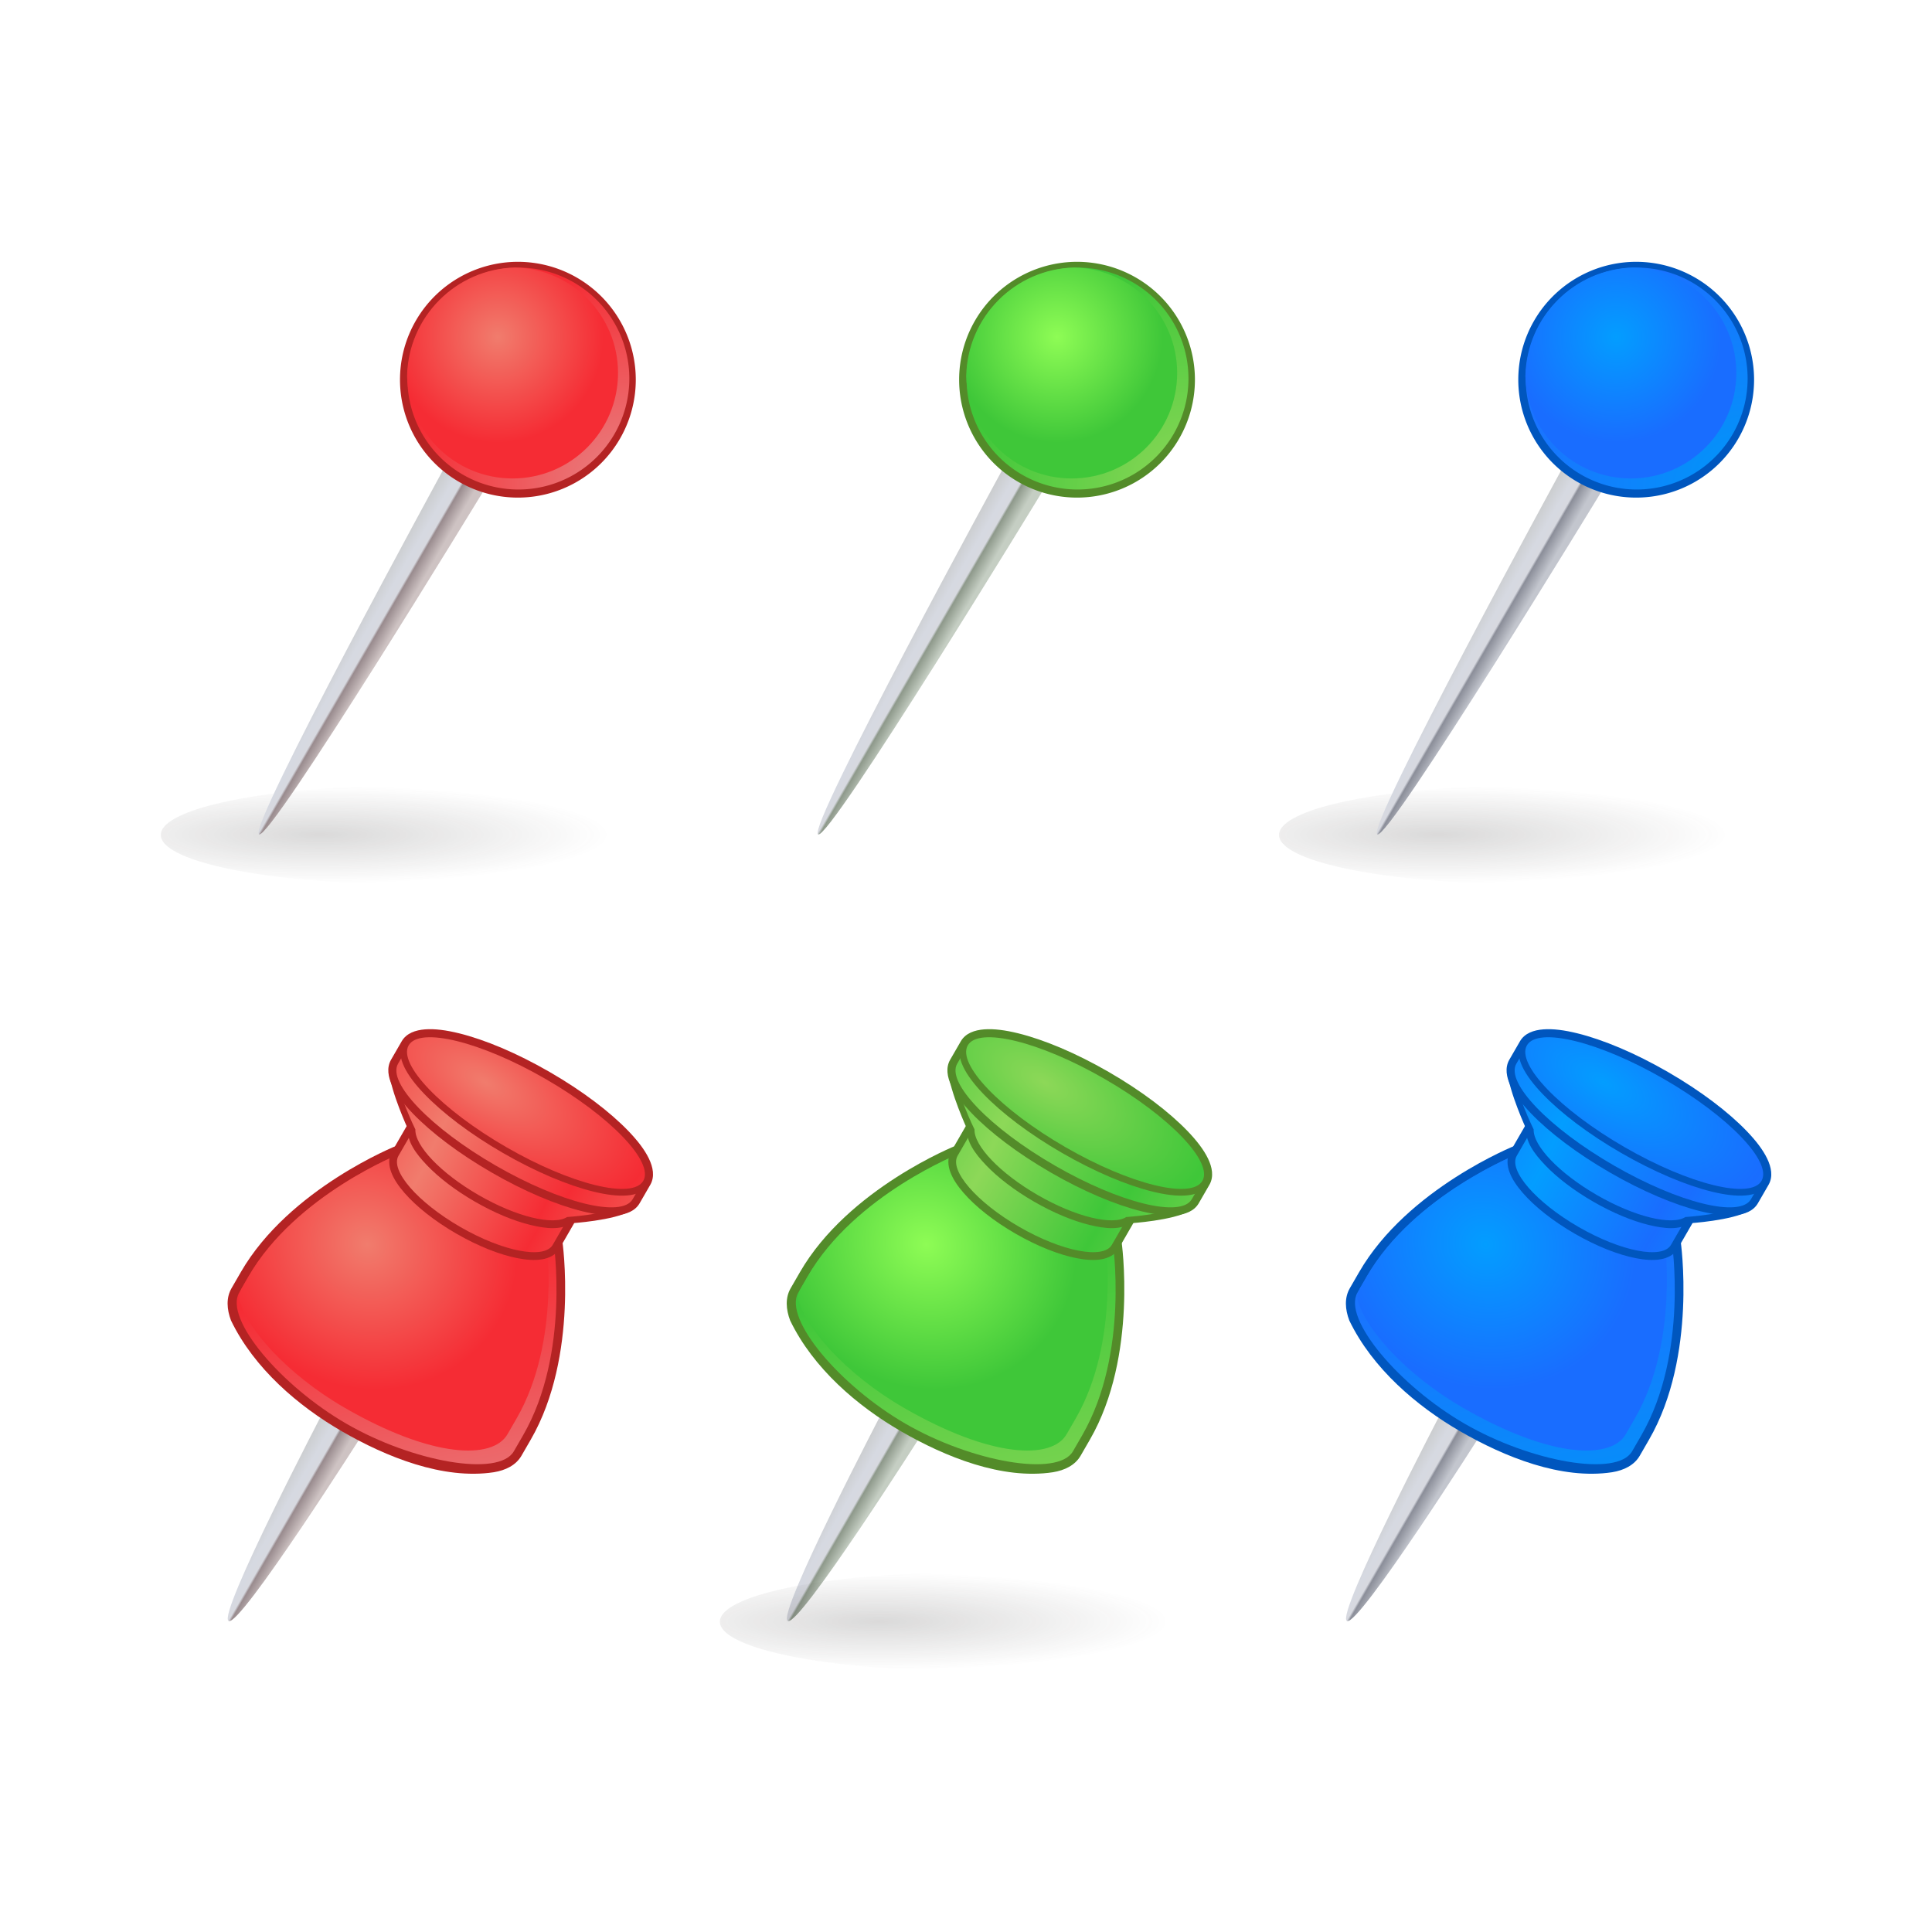 <svg:svg xmlns:dc="http://purl.org/dc/elements/1.1/" xmlns:ns1="http://www.w3.org/1999/xlink" xmlns:ns3="http://creativecommons.org/ns#" xmlns:rdf="http://www.w3.org/1999/02/22-rdf-syntax-ns#" xmlns:svg="http://www.w3.org/2000/svg" height="701.425" id="svg10564" version="1.1" viewBox="-22.267 -42.835 701.425 701.425" width="701.425">
  <svg:defs id="defs10566">
    <svg:linearGradient gradientTransform="matrix(-.23 -.133 -.075 .13 618.26 595.97)" gradientUnits="userSpaceOnUse" id="linearGradient10152" x1="99.665" x2="154.35" y1="706.65" y2="706.65" ns1:href="#linearGradient4139-0-7" />
    <svg:linearGradient id="linearGradient4139-0-7">
      <svg:stop id="stop4141-2-9" offset="0" style="stop-color:#c3c6ce" />
      <svg:stop id="stop4143-0-08" offset=".361" style="stop-color:#8b8e99" />
      <svg:stop id="stop4145-8-1" offset=".421" style="stop-color:#d7d9e0" />
      <svg:stop id="stop4149-9-4" offset=".628" style="stop-color:#d6d9e1" />
      <svg:stop id="stop4147-28-0" offset="1" style="stop-color:#cbcdcf" />
    </svg:linearGradient>
    <svg:linearGradient gradientTransform="matrix(.446 .258 -.258 .446 672.66 72.584)" gradientUnits="userSpaceOnUse" id="linearGradient10154" x1="482.59" x2="339.36" y1="1059.2" y2="893.75" ns1:href="#linearGradient3757-9-324-908" />
    <svg:linearGradient id="linearGradient3757-9-324-908">
      <svg:stop id="stop5371" offset="0" style="stop-color:#0097f8" />
      <svg:stop id="stop5373" offset="1" style="stop-color:#1974ff" />
    </svg:linearGradient>
    <svg:radialGradient cx="310.59" cy="872" gradientTransform="matrix(.45 .265 -.248 .42 655.66 97.271)" gradientUnits="userSpaceOnUse" id="radialGradient10156" r="113.66" ns1:href="#linearGradient3757-7-2-417-500" />
    <svg:linearGradient id="linearGradient3757-7-2-417-500">
      <svg:stop id="stop5365" offset="0" style="stop-color:#039dff" />
      <svg:stop id="stop5367" offset="1" style="stop-color:#196dff" />
    </svg:linearGradient>
    <svg:linearGradient gradientTransform="matrix(.446 .258 -.258 .446 667.51 81.508)" gradientUnits="userSpaceOnUse" id="linearGradient10158" spreadMethod="reflect" x1="311.06" x2="408.42" y1="787.84" y2="787.84" ns1:href="#linearGradient3757-7-2-417-500" />
    <svg:linearGradient gradientTransform="matrix(.446 .258 -.258 .446 662.36 90.432)" gradientUnits="userSpaceOnUse" id="linearGradient10160" spreadMethod="reflect" x1="308.84" x2="403.74" y1="757.8" y2="750.8" ns1:href="#linearGradient3757-7-2-417-500" />
    <svg:linearGradient gradientTransform="matrix(.446 .258 -.258 .446 662.36 90.432)" gradientUnits="userSpaceOnUse" id="linearGradient10162" spreadMethod="reflect" x1="307.31" x2="415.03" y1="723.22" y2="723.22" ns1:href="#linearGradient3757-7-2-417-500" />
    <svg:radialGradient cx="335.75" cy="687.35" gradientTransform="matrix(.708 .399 -0.195 .346 521.41 111.05)" gradientUnits="userSpaceOnUse" id="radialGradient10164" r="85.938" spreadMethod="reflect" ns1:href="#linearGradient3757-7-2-417-500" />
    <svg:radialGradient cx="604.59" cy="2149.5" gradientTransform="matrix(1.186 0 0 .333 -106.75 1433)" gradientUnits="userSpaceOnUse" id="radialGradient10166" r="411.43" ns1:href="#linearGradient4259" />
    <svg:linearGradient id="linearGradient4259">
      <svg:stop id="stop4261" offset="0" style="stop-color:#2d2a2a;stop-opacity:.176" />
      <svg:stop id="stop4263" offset="1" style="stop-color:#2d2a2a;stop-opacity:0" />
    </svg:linearGradient>
    <svg:filter color-interpolation-filters="sRGB" id="filter4269-0-5-1">
      <svg:feGaussianBlur id="feGaussianBlur4271-7-5-8" stdDeviation="6.321" />
    </svg:filter>
    <svg:linearGradient gradientTransform="matrix(-.23 -.133 -.075 .13 420.9 595.97)" gradientUnits="userSpaceOnUse" id="linearGradient10168" x1="99.665" x2="154.35" y1="706.65" y2="706.65" ns1:href="#linearGradient4139-0-1" />
    <svg:linearGradient id="linearGradient4139-0-1">
      <svg:stop id="stop4141-2-6" offset="0" style="stop-color:#c5cec3" />
      <svg:stop id="stop4143-0-0" offset=".361" style="stop-color:#8e998b" />
      <svg:stop id="stop4145-8-9" offset=".421" style="stop-color:#d7d9e0" />
      <svg:stop id="stop4149-9-5" offset=".628" style="stop-color:#d6d9e1" />
      <svg:stop id="stop4147-28-8" offset="1" style="stop-color:#cbcdcf" />
    </svg:linearGradient>
    <svg:linearGradient gradientTransform="matrix(.446 .258 -.258 .446 475.3 72.584)" gradientUnits="userSpaceOnUse" id="linearGradient10170" x1="482.59" x2="339.36" y1="1059.2" y2="893.75" ns1:href="#linearGradient3757-6" />
    <svg:linearGradient id="linearGradient3757-6">
      <svg:stop id="stop3759-78" offset="0" style="stop-color:#8dd858" />
      <svg:stop id="stop3767-7" offset="1" style="stop-color:#3fc739" />
    </svg:linearGradient>
    <svg:radialGradient cx="310.59" cy="872" gradientTransform="matrix(.45 .265 -.248 .42 458.3 97.271)" gradientUnits="userSpaceOnUse" id="radialGradient10172" r="113.66" ns1:href="#linearGradient3757-7-5" />
    <svg:linearGradient id="linearGradient3757-7-5">
      <svg:stop id="stop3759-7-5" offset="0" style="stop-color:#8efc55" />
      <svg:stop id="stop3767-1-2" offset="1" style="stop-color:#3fc739" />
    </svg:linearGradient>
    <svg:linearGradient gradientTransform="matrix(.446 .258 -.258 .446 470.15 81.508)" gradientUnits="userSpaceOnUse" id="linearGradient10174" spreadMethod="reflect" x1="311.06" x2="408.42" y1="787.84" y2="787.84" ns1:href="#linearGradient3757-6" />
    <svg:linearGradient gradientTransform="matrix(.446 .258 -.258 .446 465 90.432)" gradientUnits="userSpaceOnUse" id="linearGradient10176" spreadMethod="reflect" x1="308.84" x2="403.74" y1="757.8" y2="750.8" ns1:href="#linearGradient3757-6" />
    <svg:linearGradient gradientTransform="matrix(.446 .258 -.258 .446 465 90.432)" gradientUnits="userSpaceOnUse" id="linearGradient10178" spreadMethod="reflect" x1="307.31" x2="415.03" y1="723.22" y2="723.22" ns1:href="#linearGradient3757-6" />
    <svg:radialGradient cx="335.75" cy="687.35" gradientTransform="matrix(.708 .399 -0.195 .346 324.05 111.05)" gradientUnits="userSpaceOnUse" id="radialGradient10180" r="85.938" spreadMethod="reflect" ns1:href="#linearGradient3757-6" />
    <svg:filter color-interpolation-filters="sRGB" id="filter4269-0-5">
      <svg:feGaussianBlur id="feGaussianBlur4271-7-5" stdDeviation="6.321" />
    </svg:filter>
    <svg:linearGradient gradientTransform="matrix(-.23 -.133 -.075 .13 223.56 595.97)" gradientUnits="userSpaceOnUse" id="linearGradient10184" x1="99.665" x2="154.35" y1="706.65" y2="706.65">
      <svg:stop id="stop4141-2-2" offset="0" style="stop-color:#cec3c3" />
      <svg:stop id="stop4143-0-9" offset=".361" style="stop-color:#998b8e" />
      <svg:stop id="stop4145-8-7" offset=".421" style="stop-color:#d7d9e0" />
      <svg:stop id="stop4149-9-6" offset=".628" style="stop-color:#d6d9e1" />
      <svg:stop id="stop4147-28-88" offset="1" style="stop-color:#cbcdcf" />
    </svg:linearGradient>
    <svg:linearGradient gradientTransform="matrix(.446 .258 -.258 .446 277.97 72.584)" gradientUnits="userSpaceOnUse" id="linearGradient10186" x1="482.59" x2="339.36" y1="1059.2" y2="893.75" ns1:href="#linearGradient3757-823" />
    <svg:linearGradient id="linearGradient3757-823">
      <svg:stop id="stop6471" offset="0" style="stop-color:#e88686" />
      <svg:stop id="stop6473" offset="1" style="stop-color:#f52c34" />
    </svg:linearGradient>
    <svg:radialGradient cx="310.59" cy="872" gradientTransform="matrix(.45 .265 -.248 .42 260.97 97.271)" gradientUnits="userSpaceOnUse" id="radialGradient10188" r="113.66" ns1:href="#linearGradient3757-7-359" />
    <svg:linearGradient id="linearGradient3757-7-359">
      <svg:stop id="stop6477" offset="0" style="stop-color:#f17c6d" />
      <svg:stop id="stop6479" offset="1" style="stop-color:#f52c34" />
    </svg:linearGradient>
    <svg:linearGradient gradientTransform="matrix(.446 .258 -.258 .446 272.81 81.508)" gradientUnits="userSpaceOnUse" id="linearGradient10190" spreadMethod="reflect" x1="311.06" x2="408.42" y1="787.84" y2="787.84" ns1:href="#linearGradient3757-7-359" />
    <svg:linearGradient gradientTransform="matrix(.446 .258 -.258 .446 267.66 90.432)" gradientUnits="userSpaceOnUse" id="linearGradient10192" spreadMethod="reflect" x1="308.84" x2="403.74" y1="757.8" y2="750.8" ns1:href="#linearGradient3757-7-359" />
    <svg:linearGradient gradientTransform="matrix(.446 .258 -.258 .446 267.66 90.432)" gradientUnits="userSpaceOnUse" id="linearGradient10194" spreadMethod="reflect" x1="307.31" x2="415.03" y1="723.22" y2="723.22" ns1:href="#linearGradient3757-7-359" />
    <svg:radialGradient cx="335.75" cy="687.35" gradientTransform="matrix(.708 .399 -0.195 .346 126.71 111.05)" gradientUnits="userSpaceOnUse" id="radialGradient10196" r="85.938" spreadMethod="reflect" ns1:href="#linearGradient3757-7-359" />
    <svg:filter color-interpolation-filters="sRGB" id="filter4269-0">
      <svg:feGaussianBlur id="feGaussianBlur4271-7" stdDeviation="6.321" />
    </svg:filter>
    <svg:filter color-interpolation-filters="sRGB" id="filter4269-2">
      <svg:feGaussianBlur id="feGaussianBlur4271-8" stdDeviation="6.321" />
    </svg:filter>
    <svg:linearGradient gradientTransform="matrix(-.23 -.133 -.133 .23 679.85 203.98)" gradientUnits="userSpaceOnUse" id="linearGradient8147" x1="99.665" x2="154.35" y1="706.65" y2="706.65" ns1:href="#linearGradient4139-0-7" />
    <svg:radialGradient cx="631.04" cy="403.33" gradientTransform="matrix(2 -3.2353e-8 3.2353e-8 2 -619.23 -402.87)" gradientUnits="userSpaceOnUse" id="radialGradient4416-7-855-427" r="158.57" ns1:href="#linearGradient3757-9-324-908" />
    <svg:radialGradient cx="461.43" cy="190.93" gradientTransform="matrix(.259 0 0 .259 510.42 143.63)" gradientUnits="userSpaceOnUse" id="radialGradient8142" r="158.57" ns1:href="#linearGradient3757-7-2-417-500" />
    <svg:filter color-interpolation-filters="sRGB" id="filter4269-8">
      <svg:feGaussianBlur id="feGaussianBlur4271-6" stdDeviation="6.321" />
    </svg:filter>
    <svg:linearGradient gradientTransform="matrix(-.23 -.133 -.133 .23 482.49 203.98)" gradientUnits="userSpaceOnUse" id="linearGradient8156" x1="99.665" x2="154.35" y1="706.65" y2="706.65" ns1:href="#linearGradient4139-0-1" />
    <svg:radialGradient cx="631.04" cy="403.33" gradientTransform="matrix(2 -3.2353e-8 3.2353e-8 2 -619.23 -402.87)" gradientUnits="userSpaceOnUse" id="radialGradient4426" r="158.57" ns1:href="#linearGradient3757-6" />
    <svg:radialGradient cx="461.43" cy="190.93" gradientTransform="matrix(.259 0 0 .259 313.06 143.63)" gradientUnits="userSpaceOnUse" id="radialGradient8151" r="158.57" ns1:href="#linearGradient3757-7-5" />
    <svg:filter color-interpolation-filters="sRGB" id="filter4269">
      <svg:feGaussianBlur id="feGaussianBlur4271" stdDeviation="6.321" />
    </svg:filter>
    <svg:linearGradient gradientTransform="matrix(-.23 -.133 -.133 .23 285.15 203.98)" gradientUnits="userSpaceOnUse" id="linearGradient8165" x1="99.665" x2="154.35" y1="706.65" y2="706.65">
      <svg:stop id="stop4141-2" offset="0" style="stop-color:#cec3c3" />
      <svg:stop id="stop4143-0" offset=".361" style="stop-color:#998b8e" />
      <svg:stop id="stop4145-8" offset=".421" style="stop-color:#d7d9e0" />
      <svg:stop id="stop4149-9" offset=".628" style="stop-color:#d6d9e1" />
      <svg:stop id="stop4147-28" offset="1" style="stop-color:#cbcdcf" />
    </svg:linearGradient>
    <svg:radialGradient cx="631.04" cy="403.33" gradientTransform="matrix(2 -3.2353e-8 3.2353e-8 2 -619.23 -402.87)" gradientUnits="userSpaceOnUse" id="radialGradient4416-605" r="158.57" ns1:href="#linearGradient3757-823" />
    <svg:radialGradient cx="461.43" cy="190.93" gradientTransform="matrix(.259 0 0 .259 115.73 143.63)" gradientUnits="userSpaceOnUse" id="radialGradient10562" r="158.57" ns1:href="#linearGradient3757-7-359" />
  </svg:defs>
  <svg:g id="layer1" transform="translate(-143.97 -268.94)">
    <svg:g id="g9472" transform="matrix(.934 0 0 .934 82.726 168.14)">
      <svg:path d="m1165.7 2149.5a411.43 137.14 0 1 1 -822.86 0 411.43 137.14 0 1 1 822.86 0z" id="path4257" style="filter:url(#filter4269);fill:url(#radialGradient10166)" transform="matrix(.231 0 0 .139 25.025 87.824)" />
      <svg:path d="m229.51 253.18-15.319-8.844s-76.212 139.51-71.805 142.06c4.407 2.545 87.124-133.21 87.124-133.21z" id="path3884-4-2-2" style="fill:url(#linearGradient8165)" />
      <svg:path d="m642.86 245.22a158.57 158.57 0 1 1 -317.14 0 158.57 158.57 0 1 1 317.14 0z" id="path2985-8" style="fill:#b42323" transform="matrix(.289 0 0 .289 103.08 138.79)" />
      <svg:path d="m642.86 245.22a158.57 158.57 0 1 1 -317.14 0 158.57 158.57 0 1 1 317.14 0z" id="path2985" style="fill:url(#radialGradient4416-605)" transform="matrix(.272 0 0 .272 111.5 142.51)" />
      <svg:path d="m241.9 166.05c-22.976 0.582-41.468 19.164-41.931 42.169 0.623 22.102 18.737 39.827 40.989 39.827 22.646 0 41.006-18.351 41.006-40.998 0-22.293-17.797-40.436-39.954-40.998-0.037-0.001-0.073 0.001-0.11 0z" id="path2985-2" style="fill:url(#radialGradient10562)" />
    </svg:g>
    <svg:g id="g9705" transform="matrix(.934 0 0 .934 101.41 168.14)">
      <svg:path d="m1165.7 2149.5a411.43 137.14 0 1 1 -822.86 0 411.43 137.14 0 1 1 822.86 0z" id="path4257-4" style="filter:url(#filter4269-8);fill:url(#radialGradient10166)" transform="matrix(.231 0 0 .139 222.36 87.824)" />
      <svg:path d="m426.85 253.18-15.32-8.84s-76.212 139.51-71.805 142.06c4.407 2.545 87.124-133.21 87.124-133.21z" id="path3884-4-2-2-8" style="fill:url(#linearGradient8156)" />
      <svg:path d="m642.86 245.22a158.57 158.57 0 1 1 -317.14 0 158.57 158.57 0 1 1 317.14 0z" id="path2985-8-9" style="fill:#538b29" transform="matrix(.289 0 0 .289 300.42 138.79)" />
      <svg:path d="m642.86 245.22a158.57 158.57 0 1 1 -317.14 0 158.57 158.57 0 1 1 317.14 0z" id="path2985-83" style="fill:url(#radialGradient4426)" transform="matrix(.272 0 0 .272 308.84 142.51)" />
      <svg:path d="m439.24 166.05c-22.976 0.582-41.468 19.164-41.931 42.169 0.623 22.102 18.737 39.827 40.989 39.827 22.646 0 41.006-18.351 41.006-40.998 0-22.293-17.797-40.436-39.954-40.998-0.037-0.001-0.073 0.001-0.11 0z" id="path2985-2-5" style="fill:url(#radialGradient8151)" />
    </svg:g>
    <svg:g id="g9698" transform="matrix(.934 0 0 .934 120.08 168.14)">
      <svg:path d="m1165.7 2149.5a411.43 137.14 0 1 1 -822.86 0 411.43 137.14 0 1 1 822.86 0z" id="path4257-40" style="filter:url(#filter4269-2);fill:url(#radialGradient10166)" transform="matrix(.231 0 0 .139 419.72 87.824)" />
      <svg:path d="m624.21 253.18-15.319-8.844s-76.212 139.51-71.805 142.06c4.407 2.545 87.124-133.21 87.124-133.21z" id="path3884-4-2-2-5" style="fill:url(#linearGradient8147)" />
      <svg:path d="m642.86 245.22a158.57 158.57 0 1 1 -317.14 0 158.57 158.57 0 1 1 317.14 0z" id="path2985-8-90" style="fill:#0056be" transform="matrix(.289 0 0 .289 497.78 138.79)" />
      <svg:path d="m642.86 245.22a158.57 158.57 0 1 1 -317.14 0 158.57 158.57 0 1 1 317.14 0z" id="path2985-5" style="fill:url(#radialGradient4416-7-855-427)" transform="matrix(.272 0 0 .272 506.2 142.51)" />
      <svg:path d="m636.6 166.05c-22.976 0.582-41.468 19.164-41.931 42.169 0.623 22.102 18.737 39.827 40.989 39.827 22.646 0 41.006-18.351 41.006-40.998 0-22.293-17.797-40.436-39.954-40.998-0.037-0.001-0.073 0.001-0.11 0z" id="path2985-2-1" style="fill:url(#radialGradient8142)" />
    </svg:g>
    <svg:g id="g10137" transform="matrix(.934 0 0 .934 82.726 168.14)">
      <svg:path d="m183.21 618.69-15.319-8.844s-41.712 79.758-37.305 82.303c4.407 2.545 52.624-73.458 52.624-73.458z" id="path3884-4-2-2-78" style="fill:url(#linearGradient10184)" />
      <svg:path d="m199.42 507.39c-1.003-0.58-2.305-0.605-3.329-0.063 0 0-41.922 16.635-60.742 49.212-0.01 0.015-0.016 0.028-0.024 0.042l-3.606 6.247c-2.142 3.71-1.836 8.195-0.19 12.532 9.001 18.613 26.137 33.277 43.2 43.127 17.062 9.851 39.192 18.856 58.949 15.848 4.58-0.743 8.617-2.72 10.759-6.43l3.607-6.247 0.024-0.042c18.802-32.587 12.248-77.21 12.248-77.21-0.043-1.158-0.715-2.273-1.719-2.851l-59.17-34.17z" id="path8732" style="fill:#b42323" />
      <svg:path d="m197.71 510.36s-40.936 15.957-59.386 47.894c-0.009 0.015-0.016 0.028-0.024 0.042l-3.607 6.247c-5.881 10.187 16.271 36.262 41.755 50.975 25.483 14.713 59.142 20.86 65.023 10.673l3.606-6.247c0.009-0.015 0.016-0.028 0.024-0.042 18.433-31.947 11.784-75.377 11.784-75.377l-59.18-34.17z" id="path8178-5-2-6-9" style="fill:url(#linearGradient10186)" />
      <svg:path d="m197.71 510.36s-40.936 15.957-59.386 47.894c-0.009 0.015-0.016 0.028-0.024 0.042l-2.697 4.671c-0.645 1.116-0.968 2.378-1.019 3.762 2.634 11.105 18.157 29.283 41.177 42.573 34.066 19.668 57.503 20.189 63.238 10.256l3.518-6.093 0.024-0.042c17.426-30.203 11.459-70.564 11.459-70.564z" id="path8178-5-2-6-9-3" style="fill:url(#radialGradient10188)" />
      <svg:path d="m197.35 475.87c-0.907-0.521-2.089-0.523-2.998-0.005-0.908 0.518-1.509 1.538-1.521 2.583l7.312 20.759-6.073 10.519-0.024 0.042c-0.012 0.021-0.035 0.06-0.032 0.056-1.415 2.451-1.169 5.35-0.175 7.967 0.993 2.617 2.738 5.226 5.065 7.907 4.654 5.361 11.695 10.973 20.217 15.892 8.521 4.92 16.902 8.212 23.872 9.562 3.485 0.675 6.617 0.882 9.38 0.433 2.763-0.448 5.397-1.684 6.812-4.135-0.001 0.003 0.02-0.035 0.032-0.056 0.01-0.016 0.007-0.012 0.024-0.042l6.073-10.519 21.634-4.047c0.899-0.534 1.482-1.563 1.476-2.609-0.005-1.046-0.599-2.069-1.504-2.594l-89.572-51.714z" id="path8734" style="fill:#b42323" />
      <svg:path d="m204.39 497.88-7.732 13.392c-0.011 0.018-0.022 0.038-0.032 0.056-3.302 5.72 7.449 18.095 24.005 27.654 16.556 9.559 32.649 12.681 35.951 6.962 0.011-0.018 0.022-0.037 0.032-0.056l7.732-13.392z" id="path8178-5-2" style="fill:url(#linearGradient10190)" />
      <svg:path d="m197.06 475.8c-0.888-0.405-1.979-0.328-2.801 0.198s-1.35 1.484-1.355 2.459c0.836 8.223 7.359 22.385 7.359 22.385-0.006 0.04-0.011 0.081-0.015 0.122-0.2 4.787 2.896 9.29 7.486 14.082 4.59 4.792 11.006 9.719 18.579 14.092 7.574 4.373 15.049 7.465 21.494 9.044 6.445 1.579 11.893 2.009 15.939-0.558 0.033-0.024 0.066-0.048 0.098-0.074 0 0 16.444-1.024 23.066-4.82 0.878-0.519 1.448-1.524 1.442-2.544-0.005-1.02-0.585-2.019-1.469-2.529l-89.572-51.714c-0.081-0.052-0.165-0.101-0.251-0.145z" id="path8850" style="fill:#b42323" />
      <svg:path d="m195.84 478.48c-0.078 7.609 7.348 22.602 7.348 22.602-0.263 6.293 9.861 17.015 24.588 25.518 14.726 8.502 29.074 11.909 34.393 8.535 0 0 16.698-1.065 23.248-4.938z" id="path8178-5-2-1" style="fill:url(#linearGradient10192)" />
      <svg:path d="m255.4 478.76c-12.773-7.375-25.192-12.565-35.228-15.041-5.018-1.238-9.434-1.815-13.187-1.534-3.753 0.28-7.237 1.492-9.059 4.549-0.041 0.07-0.06 0.105-0.056 0.098l-4.13 7.153c-1.787 3.095-1.136 6.77 0.486 10.171s4.33 6.938 7.915 10.667c7.169 7.46 17.9 15.615 30.704 23.007 12.804 7.392 25.239 12.597 35.284 15.073 5.023 1.238 9.44 1.815 13.195 1.521 3.755-0.295 7.257-1.557 9.043-4.651l4.13-7.153c-0.002 0.004 0.016-0.028 0.056-0.098 1.736-3.106 1.044-6.729-0.59-10.12-1.634-3.39-4.341-6.927-7.923-10.653-7.162-7.453-17.866-15.614-30.64-22.988z" id="path8736" style="fill:#b42323" />
      <svg:path d="m200.61 468.35-4.162 7.209c-4.252 7.365 12.776 25.019 37.961 39.56 25.185 14.54 48.999 20.442 53.24 13.095l4.162-7.209z" id="path8178-5-2-5" style="fill:url(#linearGradient10194)" />
      <svg:path d="m206.91 462.72c-3.669 0.287-6.912 1.517-8.562 4.375-1.661 2.878-1.082 6.34 0.5 9.656 1.582 3.316 4.257 6.824 7.812 10.531 7.11 7.415 17.793 15.565 30.562 22.938 12.769 7.372 25.206 12.576 35.188 15.031 4.99 1.228 9.367 1.786 13.031 1.5 3.664-0.286 6.932-1.496 8.594-4.375 1.663-2.88 1.085-6.338-0.5-9.656-1.585-3.318-4.254-6.851-7.812-10.562-7.118-7.423-17.824-15.565-30.594-22.938-19.155-11.059-37.229-17.361-48.219-16.5z" id="path9385" style="fill:#b42323" />
      <svg:path d="m253.83 481.48c-25.184-14.54-49.024-20.397-53.248-13.081-4.224 7.316 12.768 25.033 37.953 39.574 25.185 14.54 49.025 20.397 53.248 13.081 4.224-7.316-12.768-25.033-37.953-39.574z" id="path8178-2" style="fill:url(#radialGradient10196)" />
      <svg:path d="m1165.7 2149.5a411.43 137.14 0 1 1 -822.86 0 411.43 137.14 0 1 1 822.86 0z" id="path4257-8" style="filter:url(#filter4269-0);fill:url(#radialGradient10166)" transform="matrix(.231 0 0 .139 25.025 393.65)" />
    </svg:g>
    <svg:g id="g10122" transform="matrix(.934 0 0 .934 101.41 168.14)">
      <svg:path d="m380.55 618.69-15.319-8.844s-41.712 79.758-37.305 82.303c4.407 2.545 52.624-73.458 52.624-73.458z" id="path3884-4-2-2-78-7" style="fill:url(#linearGradient10168)" />
      <svg:path d="m396.76 507.39c-1.003-0.58-2.305-0.605-3.329-0.063 0 0-41.922 16.635-60.742 49.212-0.01 0.015-0.016 0.028-0.024 0.042l-3.606 6.247c-2.142 3.71-1.836 8.195-0.19 12.532 9.001 18.613 26.137 33.277 43.2 43.127 17.062 9.851 39.192 18.856 58.949 15.848 4.58-0.743 8.617-2.72 10.759-6.43l3.607-6.247 0.024-0.042c18.802-32.587 12.248-77.21 12.248-77.21-0.043-1.158-0.715-2.273-1.719-2.851l-59.175-34.165z" id="path8732-4" style="fill:#538b29" />
      <svg:path d="m395.04 510.36s-40.936 15.957-59.386 47.894c-0.009 0.015-0.016 0.028-0.024 0.042l-3.607 6.247c-5.881 10.187 16.271 36.262 41.755 50.975 25.483 14.713 59.142 20.86 65.023 10.673l3.606-6.247c0.009-0.015 0.016-0.028 0.024-0.042 18.433-31.947 11.784-75.377 11.784-75.377l-59.175-34.165z" id="path8178-5-2-6-9-5" style="fill:url(#linearGradient10170)" />
      <svg:path d="m395.04 510.36s-40.936 15.957-59.386 47.894c-0.009 0.015-0.016 0.028-0.024 0.042l-2.697 4.671c-0.645 1.116-0.968 2.378-1.019 3.762 2.634 11.105 18.157 29.283 41.177 42.573 34.066 19.668 57.503 20.189 63.238 10.256l3.518-6.093 0.024-0.042c17.426-30.203 11.459-70.564 11.459-70.564z" id="path8178-5-2-6-9-3-0" style="fill:url(#radialGradient10172)" />
      <svg:path d="m394.69 475.87c-0.907-0.521-2.089-0.523-2.998-0.005-0.908 0.518-1.509 1.538-1.521 2.583l7.312 20.759-6.073 10.519-0.024 0.042c-0.012 0.021-0.035 0.06-0.032 0.056-1.415 2.451-1.169 5.35-0.175 7.967 0.993 2.617 2.738 5.226 5.065 7.907 4.654 5.361 11.695 10.973 20.217 15.892 8.521 4.92 16.902 8.212 23.872 9.562 3.485 0.675 6.617 0.882 9.38 0.433 2.763-0.448 5.397-1.684 6.812-4.135-0.002 0.003 0.02-0.035 0.032-0.056 0.01-0.016 0.007-0.012 0.024-0.042l6.073-10.519 21.634-4.047c0.899-0.534 1.482-1.563 1.476-2.609-0.005-1.046-0.599-2.069-1.504-2.594l-89.572-51.714z" id="path8734-6" style="fill:#538b29" />
      <svg:path d="m401.72 497.88-7.732 13.392c-0.011 0.018-0.022 0.038-0.032 0.056-3.302 5.72 7.449 18.095 24.005 27.654 16.556 9.559 32.649 12.681 35.951 6.962 0.011-0.018 0.022-0.037 0.032-0.056l7.732-13.392z" id="path8178-5-2-2" style="fill:url(#linearGradient10174)" />
      <svg:path d="m394.4 475.8c-0.888-0.405-1.979-0.328-2.801 0.198s-1.35 1.484-1.355 2.459c0.836 8.223 7.359 22.385 7.359 22.385-0.006 0.04-0.011 0.081-0.015 0.122-0.2 4.787 2.896 9.29 7.486 14.082 4.59 4.792 11.006 9.719 18.579 14.092 7.574 4.373 15.049 7.465 21.494 9.044 6.445 1.579 11.893 2.009 15.939-0.558 0.033-0.024 0.066-0.048 0.098-0.074 0 0 16.444-1.024 23.066-4.82 0.878-0.519 1.448-1.524 1.442-2.544-0.005-1.02-0.585-2.019-1.469-2.529l-89.57-51.72c-0.081-0.052-0.165-0.101-0.251-0.145z" id="path8850-5" style="fill:#538b29" />
      <svg:path d="m393.18 478.48c-0.078 7.609 7.348 22.602 7.348 22.602-0.263 6.293 9.861 17.015 24.588 25.518 14.726 8.502 29.074 11.909 34.393 8.535 0 0 16.698-1.065 23.248-4.938z" id="path8178-5-2-1-3" style="fill:url(#linearGradient10176)" />
      <svg:path d="m452.73 478.76c-12.773-7.375-25.192-12.565-35.228-15.041-5.018-1.238-9.434-1.815-13.187-1.534-3.753 0.28-7.237 1.492-9.059 4.549-0.041 0.07-0.06 0.105-0.056 0.098l-4.13 7.153c-1.787 3.095-1.136 6.77 0.486 10.171s4.33 6.938 7.915 10.667c7.169 7.46 17.9 15.615 30.704 23.007 12.804 7.392 25.239 12.597 35.284 15.073 5.023 1.238 9.44 1.815 13.195 1.521 3.755-0.295 7.257-1.557 9.043-4.651l4.13-7.153c-0.002 0.004 0.016-0.028 0.056-0.098 1.736-3.106 1.044-6.729-0.59-10.12-1.634-3.39-4.341-6.927-7.923-10.653-7.162-7.453-17.866-15.614-30.64-22.988z" id="path8736-6" style="fill:#538b29" />
      <svg:path d="m397.95 468.35-4.162 7.209c-4.252 7.365 12.776 25.019 37.961 39.56 25.185 14.54 48.999 20.442 53.24 13.095l4.162-7.209z" id="path8178-5-2-5-6" style="fill:url(#linearGradient10178)" />
      <svg:path d="m404.25 462.72c-3.668 0.287-6.932 1.498-8.594 4.375-1.662 2.879-1.085 6.34 0.5 9.656s4.254 6.824 7.812 10.531c7.118 7.415 17.825 15.565 30.594 22.938 12.769 7.372 25.206 12.576 35.188 15.031 4.99 1.228 9.367 1.786 13.031 1.5 3.664-0.286 6.932-1.496 8.594-4.375 1.663-2.88 1.085-6.338-0.5-9.656-1.585-3.318-4.254-6.851-7.812-10.562-7.118-7.423-17.824-15.565-30.594-22.938-19.155-11.059-37.229-17.361-48.219-16.5z" id="path9385-8" style="fill:#538b29" />
      <svg:path d="m451.16 481.48c-25.184-14.54-49.024-20.397-53.248-13.081-4.224 7.316 12.768 25.033 37.953 39.574 25.185 14.54 49.025 20.397 53.248 13.081 4.224-7.316-12.768-25.033-37.953-39.574z" id="path8178-2-6" style="fill:url(#radialGradient10180)" />
      <svg:path d="m1165.7 2149.5a411.43 137.14 0 1 1 -822.86 0 411.43 137.14 0 1 1 822.86 0z" id="path4257-8-3" style="filter:url(#filter4269-0-5);fill:url(#radialGradient10166)" transform="matrix(.231 0 0 .139 222.36 393.65)" />
    </svg:g>
    <svg:g id="g10107" transform="matrix(.934 0 0 .934 120.08 168.14)">
      <svg:path d="m577.91 618.69-15.319-8.844s-41.712 79.758-37.305 82.303c4.407 2.545 52.624-73.458 52.624-73.458z" id="path3884-4-2-2-78-7-6" style="fill:url(#linearGradient10152)" />
      <svg:path d="m594.12 507.39c-1.003-0.58-2.305-0.605-3.329-0.063 0 0-41.922 16.635-60.742 49.212-0.01 0.015-0.016 0.028-0.024 0.042l-3.606 6.247c-2.142 3.71-1.836 8.195-0.19 12.532 9.001 18.613 26.137 33.277 43.2 43.127 17.062 9.851 39.192 18.856 58.949 15.848 4.58-0.743 8.617-2.72 10.759-6.43l3.607-6.247 0.024-0.042c18.802-32.587 12.248-77.21 12.248-77.21-0.043-1.158-0.715-2.273-1.719-2.851l-59.175-34.165z" id="path8732-4-6" style="fill:#0056be" />
      <svg:path d="m592.4 510.36s-40.936 15.957-59.386 47.894c-0.009 0.015-0.016 0.028-0.024 0.042l-3.607 6.247c-5.881 10.187 16.271 36.262 41.755 50.975 25.483 14.713 59.142 20.86 65.023 10.673l3.606-6.247c0.009-0.015 0.016-0.028 0.024-0.042 18.433-31.947 11.784-75.377 11.784-75.377l-59.175-34.165z" id="path8178-5-2-6-9-5-9" style="fill:url(#linearGradient10154)" />
      <svg:path d="m592.4 510.36s-40.936 15.957-59.386 47.894c-0.009 0.015-0.016 0.028-0.024 0.042l-2.697 4.671c-0.645 1.116-0.968 2.378-1.019 3.762 2.634 11.105 18.157 29.283 41.177 42.573 34.066 19.668 57.503 20.189 63.238 10.256l3.518-6.093 0.024-0.042c17.426-30.203 11.459-70.564 11.459-70.564z" id="path8178-5-2-6-9-3-0-0" style="fill:url(#radialGradient10156)" />
      <svg:path d="m592.05 475.87c-0.907-0.521-2.089-0.523-2.998-0.005-0.908 0.518-1.509 1.538-1.521 2.583l7.312 20.759-6.073 10.519-0.024 0.042c-0.012 0.021-0.035 0.06-0.032 0.056-1.415 2.451-1.169 5.35-0.175 7.967 0.993 2.617 2.738 5.226 5.065 7.907 4.654 5.361 11.695 10.973 20.217 15.892 8.521 4.92 16.902 8.212 23.872 9.562 3.485 0.675 6.617 0.882 9.38 0.433 2.763-0.448 5.397-1.684 6.812-4.135-0.002 0.003 0.02-0.035 0.032-0.056 0.01-0.016 0.007-0.012 0.024-0.042l6.073-10.519 21.634-4.047c0.899-0.534 1.482-1.563 1.476-2.609-0.005-1.046-0.599-2.069-1.504-2.594l-89.572-51.714z" id="path8734-6-9" style="fill:#0056be" />
      <svg:path d="m599.08 497.88-7.732 13.392c-0.011 0.018-0.022 0.038-0.032 0.056-3.302 5.72 7.449 18.095 24.005 27.654 16.556 9.559 32.649 12.681 35.951 6.962 0.011-0.018 0.022-0.037 0.032-0.056l7.732-13.392z" id="path8178-5-2-2-4" style="fill:url(#linearGradient10158)" />
      <svg:path d="m591.76 475.8c-0.888-0.405-1.979-0.328-2.801 0.198s-1.35 1.484-1.355 2.459c0.836 8.223 7.359 22.385 7.359 22.385-0.006 0.04-0.011 0.081-0.015 0.122-0.2 4.787 2.896 9.29 7.486 14.082 4.59 4.792 11.006 9.719 18.579 14.092 7.574 4.373 15.049 7.465 21.494 9.044 6.445 1.579 11.893 2.009 15.939-0.558 0.033-0.024 0.066-0.048 0.098-0.074 0 0 16.444-1.024 23.066-4.82 0.878-0.519 1.448-1.524 1.442-2.544-0.005-1.02-0.585-2.019-1.469-2.529l-89.572-51.714c-0.081-0.052-0.165-0.101-0.251-0.145z" id="path8850-5-6" style="fill:#0056be" />
      <svg:path d="m590.54 478.48c-0.078 7.609 7.348 22.602 7.348 22.602-0.263 6.293 9.861 17.015 24.588 25.518 14.726 8.502 29.074 11.909 34.393 8.535 0 0 16.698-1.065 23.248-4.938z" id="path8178-5-2-1-3-9" style="fill:url(#linearGradient10160)" />
      <svg:path d="m650.09 478.76c-12.773-7.375-25.192-12.565-35.228-15.041-5.018-1.238-9.434-1.815-13.187-1.534-3.753 0.28-7.237 1.492-9.059 4.549-0.041 0.07-0.06 0.105-0.056 0.098l-4.13 7.153c-1.787 3.095-1.136 6.77 0.486 10.171s4.33 6.938 7.915 10.667c7.169 7.46 17.9 15.615 30.704 23.007 12.804 7.392 25.239 12.597 35.284 15.073 5.023 1.238 9.44 1.815 13.195 1.521 3.755-0.295 7.257-1.557 9.043-4.651l4.13-7.153c-0.002 0.004 0.016-0.028 0.056-0.098 1.736-3.106 1.044-6.729-0.59-10.12-1.634-3.39-4.341-6.927-7.923-10.653-7.162-7.453-17.866-15.614-30.64-22.988z" id="path8736-6-3" style="fill:#0056be" />
      <svg:path d="m595.31 468.35-4.162 7.209c-4.252 7.365 12.776 25.019 37.961 39.56 25.185 14.54 48.999 20.442 53.24 13.095l4.162-7.209z" id="path8178-5-2-5-6-6" style="fill:url(#linearGradient10162)" />
      <svg:path d="m601.62 462.72c-3.668 0.287-6.932 1.498-8.594 4.375-1.661 2.878-1.082 6.34 0.5 9.656 1.582 3.316 4.257 6.824 7.812 10.531 7.11 7.415 17.793 15.565 30.562 22.938 12.769 7.372 25.206 12.576 35.188 15.031 4.99 1.228 9.367 1.786 13.031 1.5 3.664-0.286 6.932-1.496 8.594-4.375 1.662-2.878 1.082-6.338-0.5-9.656-1.582-3.319-4.258-6.82-7.812-10.531-7.11-7.423-17.792-15.596-30.562-22.969-19.155-11.059-37.229-17.361-48.219-16.5z" id="path9385-8-1" style="fill:#0056be" />
      <svg:path d="m648.52 481.48c-25.184-14.54-49.024-20.397-53.248-13.081-4.224 7.316 12.768 25.033 37.953 39.574 25.185 14.54 49.025 20.397 53.248 13.081 4.224-7.316-12.768-25.033-37.953-39.574z" id="path8178-2-6-3" style="fill:url(#radialGradient10164)" />
      <svg:path d="m1165.7 2149.5a411.43 137.14 0 1 1 -822.86 0 411.43 137.14 0 1 1 822.86 0z" id="path4257-8-3-6" style="filter:url(#filter4269-0-5-1);fill:url(#radialGradient10166)" transform="matrix(.231 0 0 .139 419.72 393.65)" />
    </svg:g>
  </svg:g>
</svg:svg>